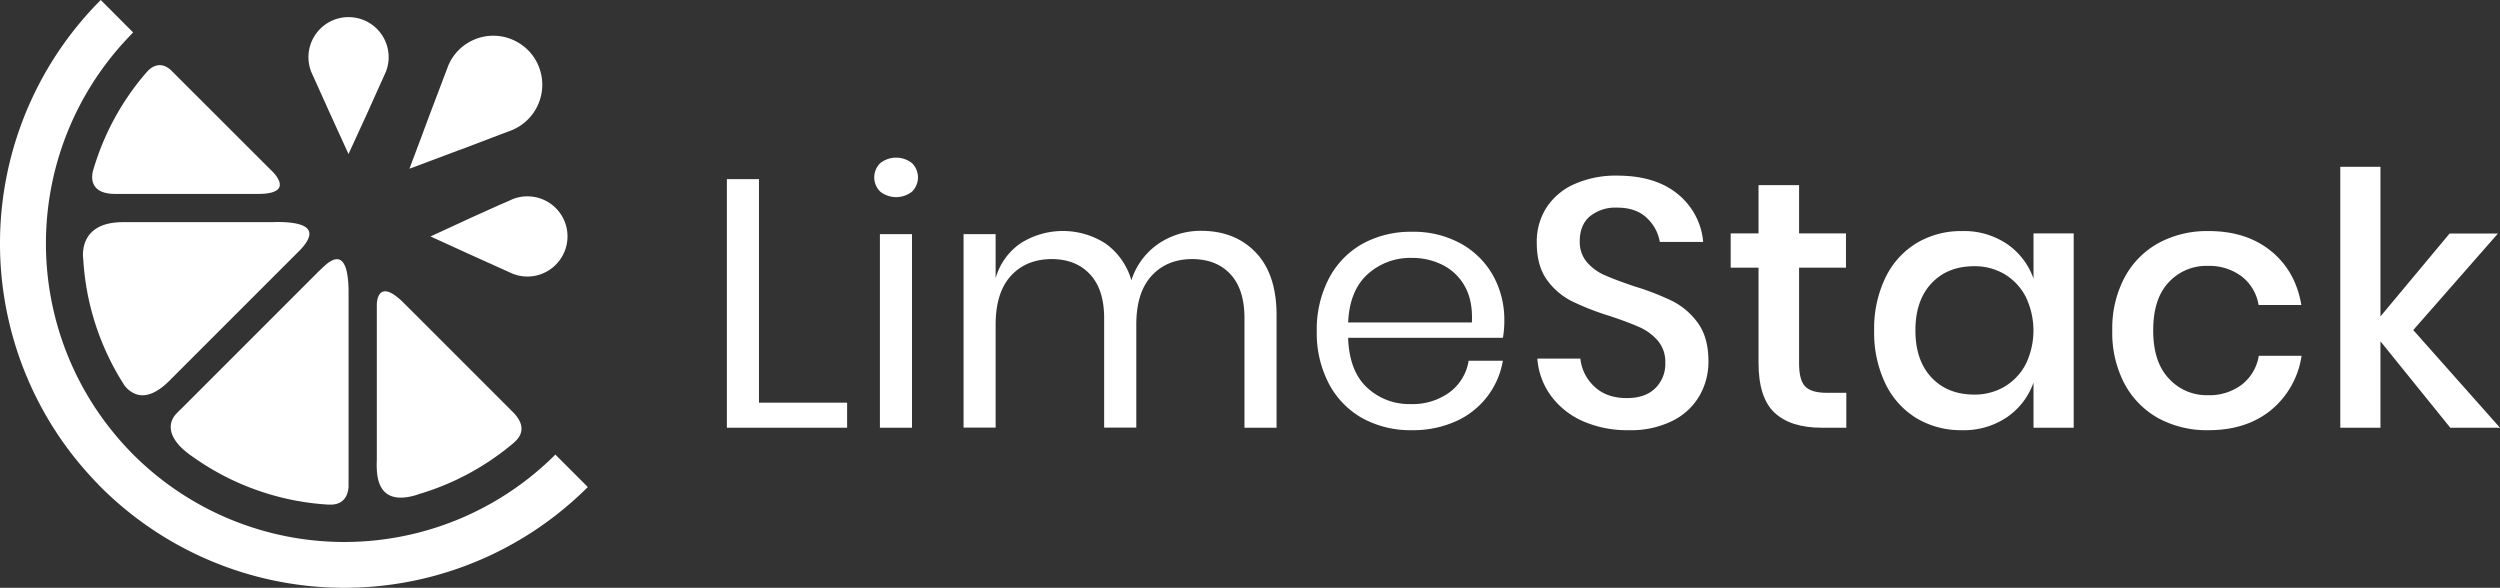 <svg id="f38836c0-2d34-419e-a436-b313ab91ad7f" data-name="Layer 1" xmlns="http://www.w3.org/2000/svg" width="818.78" height="192.52" viewBox="0 0 818.78 192.52"><rect x="0" y="0" width="818.78" height="192.52" fill="#333333" stroke="none"/><path d="M108.35,165.27c1.88,0,5.39-.65,5.81-5.8h0V96.85q0-1,0-1.92c-.17-9.3-2.58-10.73-5-9.8a8.24,8.24,0,0,0-2.22,1.38c-1.19,1-3.11,2.91-3.11,2.91h0L75.66,117.59l-16.3,16.3s-.88.79-1.81,1.83c-1.5,1.66-2.67,4.66-.21,8.41a15.92,15.92,0,0,0,3.07,3.39,27.46,27.46,0,0,0,2.6,2h0a85.31,85.31,0,0,0,44.55,15.75h0S107.83,165.27,108.35,165.27Z" style="fill:#fff"/><path d="M30.59,55.51h0a5.31,5.31,0,0,0-.21.74c-.44,2-.84,7.26,7.36,7.26H84.55c10.34,0,6.85-5,5-7-.49-.53-.87-.87-.87-.87L58.76,25.75l-2.5-2.51c-3.4-3.4-6.49-1.48-7.85,0-.65.69-.9,1-.9,1h0A85.22,85.22,0,0,0,30.59,55.51Z" style="fill:#fff"/><path d="M89.05,72.76H40.26c-10.91,0-12.85,6.31-13.07,9.88a10.85,10.85,0,0,0,.09,2.4h0a85.3,85.3,0,0,0,13,40.42h0a6.5,6.5,0,0,0,.54.83A8.21,8.21,0,0,0,44.3,129c2.51,1,6.21.66,11.14-4.27l5-5,37-37,.34-.33c8.52-8.52-.1-9.65-7-9.7C89.71,72.75,89.08,72.76,89.05,72.76Z" style="fill:#fff"/><path d="M123.41,99.74c0,1.56,0,2.63,0,2.64v48.39a29.26,29.26,0,0,0,0,2.94c.22,5,2.09,10.57,10.55,9a21.07,21.07,0,0,0,3.39-.93h0A85.4,85.4,0,0,0,167,146.07h0a20.32,20.32,0,0,0,1.61-1.37c1.86-1.72,4.28-5.11-1.09-10.21l-22.94-22.94L132.22,99.21C125.18,92.17,123.51,96.47,123.41,99.74Z" style="fill:#fff"/><path d="M181.89,148.88a97.76,97.76,0,0,1-138.24,0c-1.08-1.08-2.11-2.18-3.13-3.29-.86-.94-1.69-1.9-2.5-2.87s-1.71-2.08-2.54-3.14A97.83,97.83,0,0,1,41,13.37c.86-.92,1.71-1.84,2.61-2.74L33,0h0A112.86,112.86,0,0,0,17.8,140.59a112.33,112.33,0,0,0,11.75,15.27c.13.14.27.28.4.43,1,1.08,2,2.16,3.06,3.22a112.87,112.87,0,0,0,144.12,12.85,114,114,0,0,0,15.39-12.85Z" style="fill:#fff"/><path d="M108,37l6.14,13.45L120.31,37l1.42-3.17,4.63-10.28a13,13,0,0,0,.93-4.84,13.12,13.12,0,0,0-11.53-13,13.85,13.85,0,0,0-1.59-.1,13.11,13.11,0,0,0-12.2,18Z" style="fill:#fff"/><path d="M151.05,48.93,164,44l3.94-1.49a16.1,16.1,0,0,0,5-26.09,16.54,16.54,0,0,0-3.64-2.72,16,16,0,0,0-22.45,7.7l-6.4,16.89-1.49,4-1,2.7L134.1,55.26l16-6Z" style="fill:#fff"/><path d="M167.85,65.24l-1.78.81-2.34,1-9.33,4.2L141,77.44l13.45,6.14,8.21,3.7,5.24,2.36a13.06,13.06,0,0,0,14.36-3.19,13.11,13.11,0,0,0-9.52-22.14A13.19,13.19,0,0,0,167.85,65.24Z" style="fill:#fff"/><path d="M248.57,131.88h28.87v8.2H238.06V58.67h10.51Z" style="fill:#fff"/><path d="M288.3,53.42a8.43,8.43,0,0,1,10.39,0,6.56,6.56,0,0,1,0,9.35,8.43,8.43,0,0,1-10.39,0,6.53,6.53,0,0,1,0-9.35Zm10.39,23.27v63.39H288.18V76.69Z" style="fill:#fff"/><path d="M411.33,82.75q6.76,7.09,6.76,20.49v36.84H407.58V104.17q0-9.36-4.56-14.32t-12.53-5q-8.31,0-13.34,5.49t-5,16.11v33.6H361.62V104.17q0-9.36-4.62-14.32t-12.47-5q-8.43,0-13.45,5.49t-5,16.11v33.6h-10.5V76.69h10.5V91.12a20.62,20.62,0,0,1,8.26-11.49,25.8,25.8,0,0,1,27.72.12,22.28,22.28,0,0,1,8.48,12.06,22.94,22.94,0,0,1,8.9-12,24.54,24.54,0,0,1,14.08-4.21Q404.58,75.65,411.33,82.75Z" style="fill:#fff"/><path d="M492.22,110.64H441.53q.35,10.85,6.18,16.28A20.13,20.13,0,0,0,462,132.34a20.61,20.61,0,0,0,12.76-3.86A16,16,0,0,0,481,118.14h11.2A26.47,26.47,0,0,1,476.75,138a34.14,34.14,0,0,1-14.32,2.89A32.75,32.75,0,0,1,446.26,137a27.85,27.85,0,0,1-11-11.27,35.66,35.66,0,0,1-4-17.26,36,36,0,0,1,4-17.32,27.73,27.73,0,0,1,11-11.32,32.75,32.75,0,0,1,16.17-3.92,32,32,0,0,1,16.11,3.92,27.08,27.08,0,0,1,10.51,10.51,29.63,29.63,0,0,1,3.63,14.55A31.17,31.17,0,0,1,492.22,110.64ZM479.75,93.78a16.92,16.92,0,0,0-7.27-7,22.16,22.16,0,0,0-10.05-2.31,20.77,20.77,0,0,0-14.55,5.37q-5.89,5.37-6.35,15.77h40.53Q482.41,98.51,479.75,93.78Z" style="fill:#fff"/><path d="M556.66,129.52a21,21,0,0,1-8.78,8.25,30.55,30.55,0,0,1-14.44,3.12A36.11,36.11,0,0,1,518.55,138,26,26,0,0,1,508,129.69a23.45,23.45,0,0,1-4.5-12.24h14.09a14.4,14.4,0,0,0,4.56,9.12c2.65,2.54,6.22,3.81,10.68,3.81q6,0,9.29-3.23a11.14,11.14,0,0,0,3.29-8.32,10.68,10.68,0,0,0-2.42-7.21,17.06,17.06,0,0,0-6-4.45c-2.39-1.07-5.66-2.31-9.82-3.69a86.47,86.47,0,0,1-12.41-4.85,22.55,22.55,0,0,1-8.14-7Q503.3,87,503.31,79.46a20.65,20.65,0,0,1,3.23-11.55,21,21,0,0,1,9.24-7.68,33.3,33.3,0,0,1,13.85-2.71q12.48,0,19.81,6a22.61,22.61,0,0,1,8.37,15.71h-14.2a13.94,13.94,0,0,0-4.33-7.92Q535.75,68,529.63,68a13.35,13.35,0,0,0-8.89,2.82c-2.23,1.89-3.35,4.61-3.35,8.14a10.2,10.2,0,0,0,2.31,6.87,16.14,16.14,0,0,0,5.83,4.28q3.53,1.56,9.65,3.64a84.81,84.81,0,0,1,12.64,4.9,23.13,23.13,0,0,1,8.32,7.22q3.4,4.74,3.4,12.47A22.43,22.43,0,0,1,556.66,129.52Z" style="fill:#fff"/><path d="M604.69,128.65v11.43h-8.08q-10.17,0-15.42-4.91t-5.25-16.34V87.66h-9.12V76.45h9.12V60.64h13.28V76.45h15.36V87.66H589.22v31.41c0,3.61.67,6.12,2,7.5s3.71,2.08,7.1,2.08Z" style="fill:#fff"/><path d="M657.34,79.92A23,23,0,0,1,666,91.24V76.45h13.16v63.63H666V125.3a23,23,0,0,1-8.67,11.32,25.13,25.13,0,0,1-14.77,4.27A28.27,28.27,0,0,1,627.73,137a26.87,26.87,0,0,1-10.22-11.32,38.49,38.49,0,0,1-3.7-17.44,38.2,38.2,0,0,1,3.7-17.32,26.82,26.82,0,0,1,10.22-11.32,28.27,28.27,0,0,1,14.84-3.92A25.13,25.13,0,0,1,657.34,79.92ZM632.58,92.79q-5.26,5.61-5.26,15.42t5.26,15.42q5.25,5.59,14,5.6a19.16,19.16,0,0,0,9.93-2.6,18.56,18.56,0,0,0,6.93-7.33,25.35,25.35,0,0,0,0-22.12,18.53,18.53,0,0,0-6.93-7.39,19.16,19.16,0,0,0-9.93-2.6Q637.84,87.19,632.58,92.79Z" style="fill:#fff"/><path d="M743.72,82.17q8.09,6.52,10,17.72h-14a14.9,14.9,0,0,0-5.6-9.41,17.76,17.76,0,0,0-11.14-3.4,16.76,16.76,0,0,0-12.7,5.37q-5.08,5.37-5.08,15.76T710.35,124a16.67,16.67,0,0,0,12.7,5.43A17.61,17.61,0,0,0,734.19,126a15.14,15.14,0,0,0,5.6-9.47h14a28.4,28.4,0,0,1-10,17.78q-8.09,6.58-20.44,6.58A33.3,33.3,0,0,1,706.94,137a28,28,0,0,1-11.14-11.32,35.75,35.75,0,0,1-4-17.44,35.49,35.49,0,0,1,4-17.32,27.92,27.92,0,0,1,11.14-11.32,33.3,33.3,0,0,1,16.34-3.92Q735.64,75.65,743.72,82.17Z" style="fill:#fff"/><path d="M802.49,140.08l-22.86-28.29v28.29H766.47V54.63h13.16v49l22.63-27.14h15.83L790.37,108.1l28.41,32Z" style="fill:#fff"/></svg>